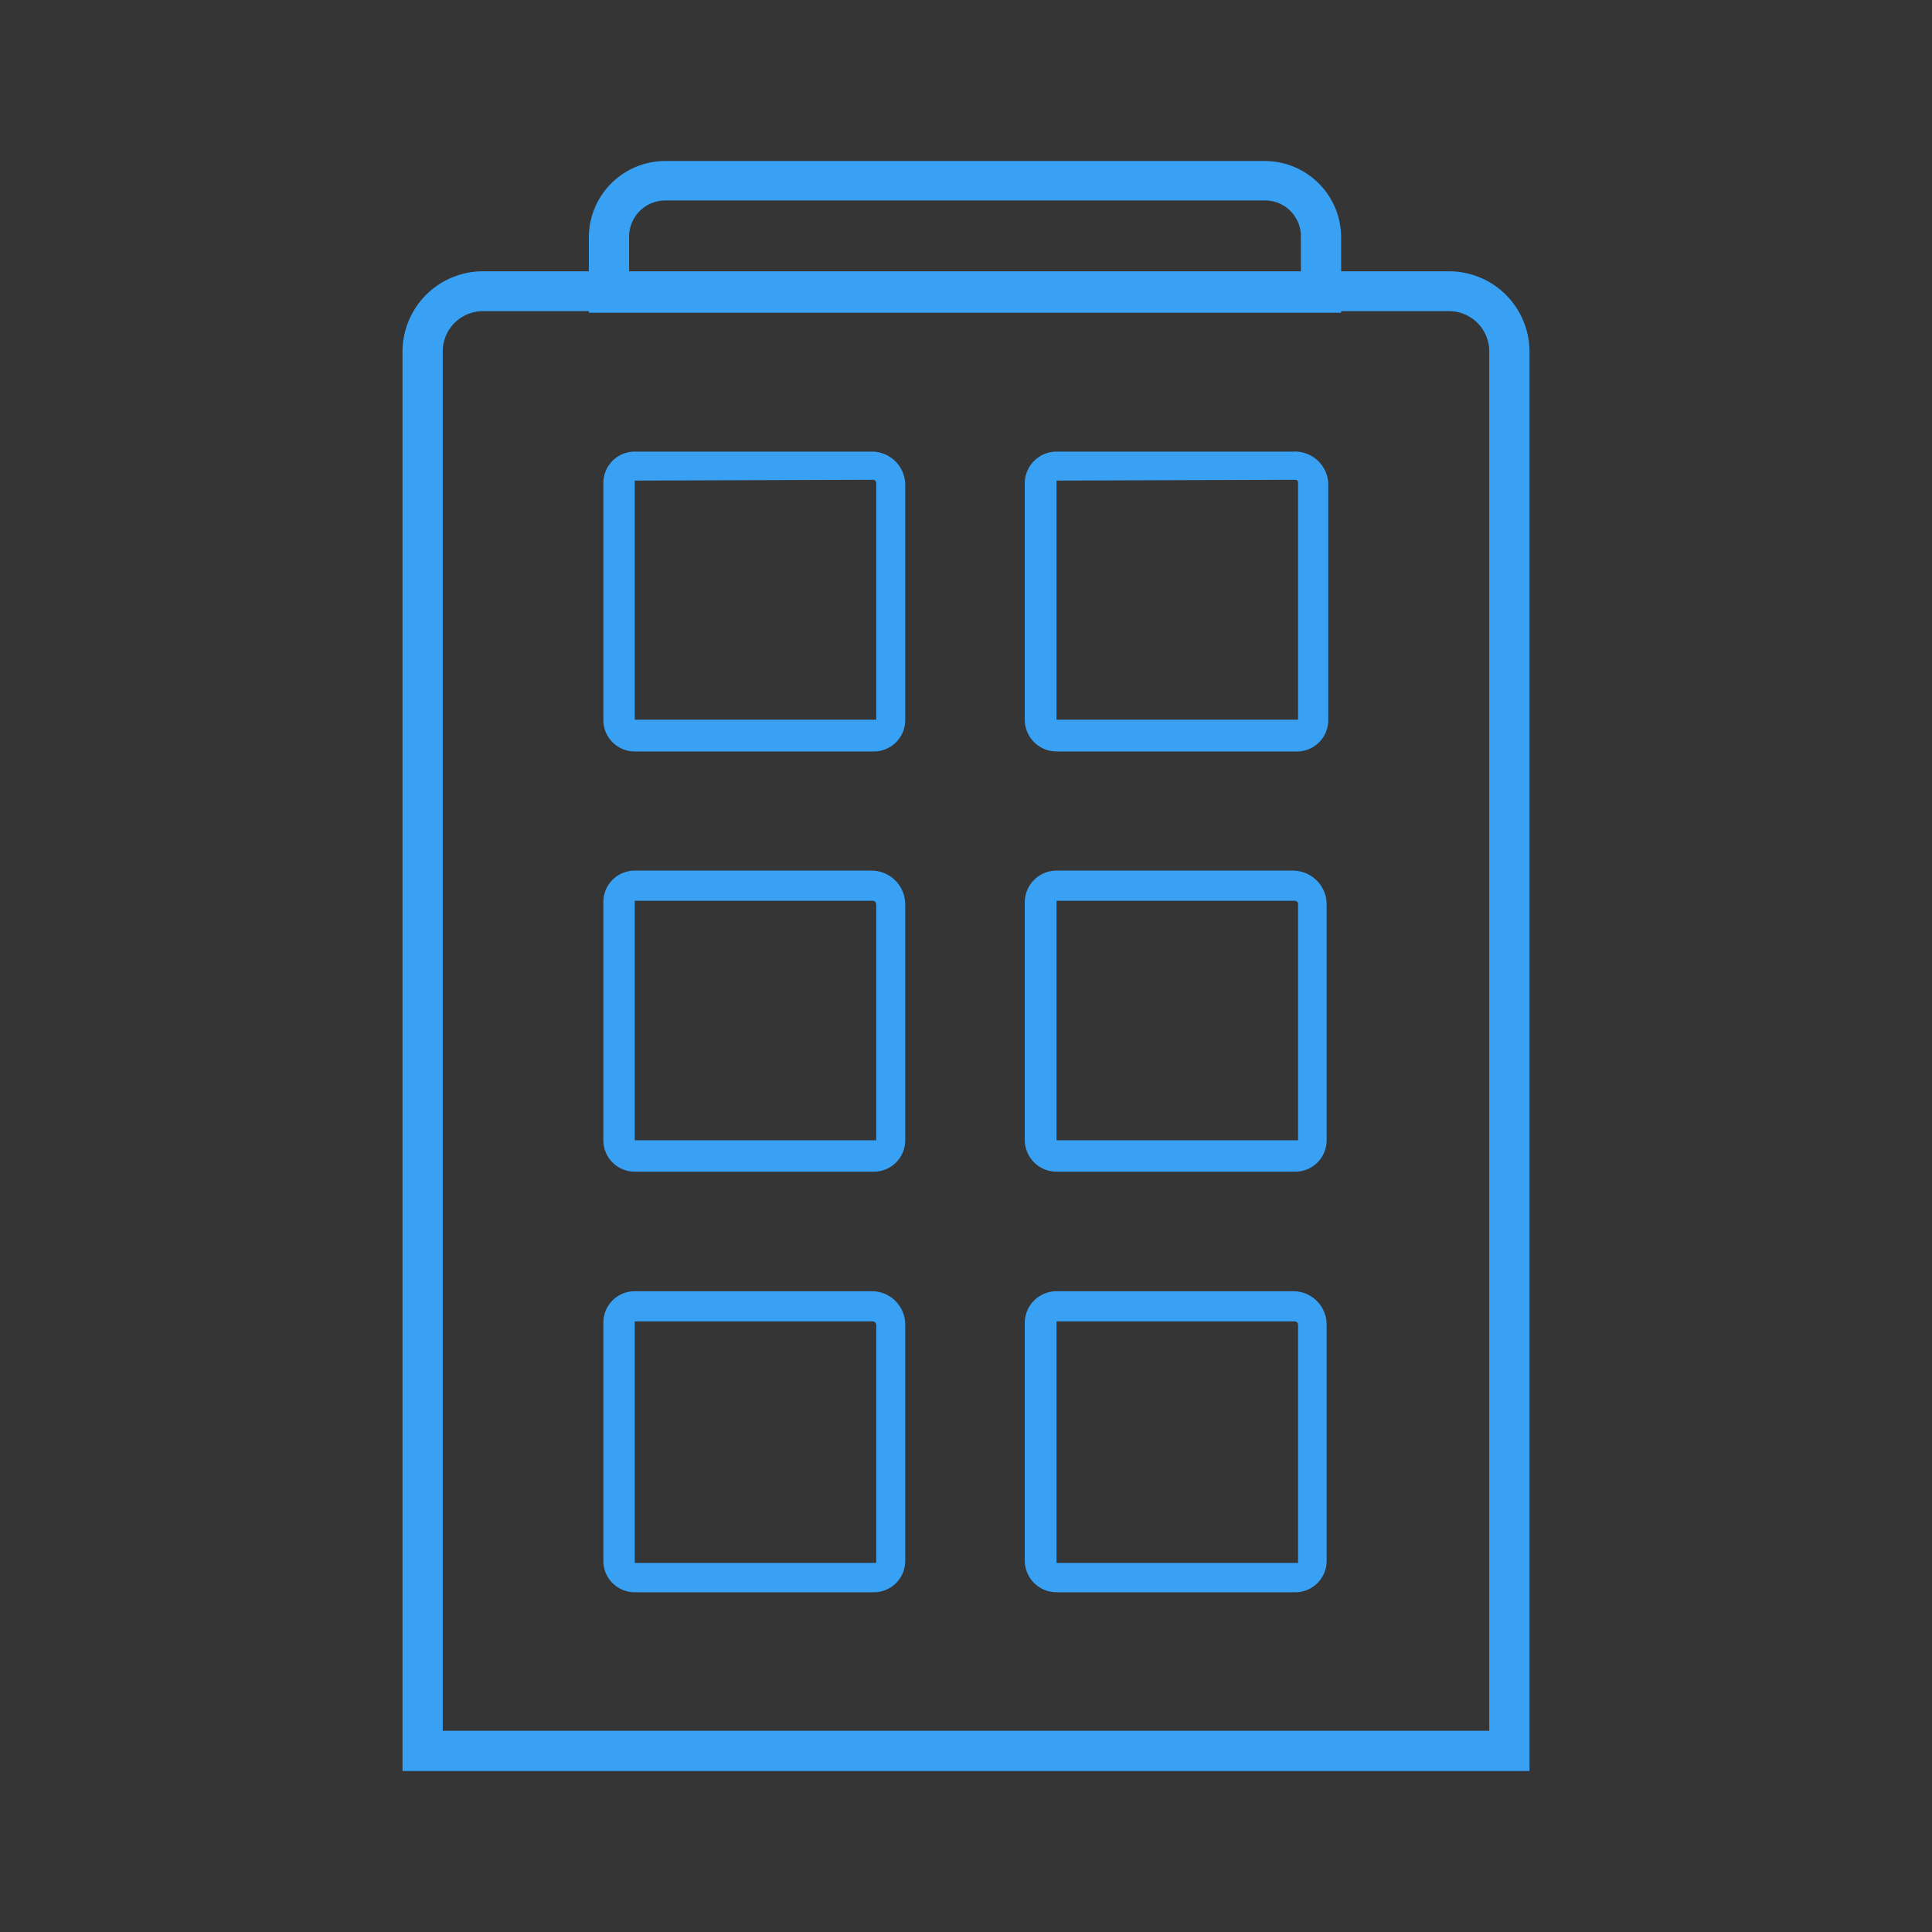 <svg xmlns="http://www.w3.org/2000/svg" width="24" height="24" viewBox="0 0 24 24">
    <rect x="0" y="0" width="24" height="24" fill="#333333" stroke="none"/>
    <g fill="none" fill-rule="nonzero">
        <path fill="#37A0F4" d="M19 22H5V4.37a1 1 0 0 1 1-1h12a1 1 0 0 1 1 1V22zm-13.5-.5h13V4.365a.5.5 0 0 0-.5-.5H6a.5.5 0 0 0-.5.5V21.5z"/>
        <path fill="#37A0F4" d="M10.855 9.335h-2.97a.39.39 0 0 1-.39-.395V6a.39.39 0 0 1 .39-.39h2.945c.23 0 .415.186.415.415v2.93a.39.39 0 0 1-.39.38zM7.885 5.97v2.97h3V6a.04.04 0 0 0-.04-.04l-2.96.01zM16.09 9.335h-2.965a.395.395 0 0 1-.395-.395V6a.395.395 0 0 1 .395-.39h2.94A.415.415 0 0 1 16.5 6v2.93a.39.39 0 0 1-.41.405zM13.125 5.97v2.97h3V6a.035.035 0 0 0-.04-.04l-2.96.01zM10.855 14.555h-2.97a.39.39 0 0 1-.39-.39V11.21a.39.39 0 0 1 .39-.395h2.945a.42.42 0 0 1 .415.42v2.93a.39.39 0 0 1-.39.39zm-2.97-3.365v2.975h3v-2.93a.045.045 0 0 0-.04-.045h-2.96zM16.09 14.555h-2.965a.395.395 0 0 1-.395-.39V11.21c0-.218.177-.395.395-.395h2.94a.42.42 0 0 1 .415.42v2.93a.39.39 0 0 1-.39.39zm-2.965-3.365v2.975h3v-2.93a.04.04 0 0 0-.04-.045h-2.96zM10.855 19.78h-2.97a.39.39 0 0 1-.39-.39v-2.96a.39.39 0 0 1 .39-.39h2.945c.23 0 .415.186.415.415v2.935a.39.39 0 0 1-.39.39zm-2.97-3.365v3h3v-2.96a.045.045 0 0 0-.04-.04h-2.96zM16.09 19.78h-2.965a.395.395 0 0 1-.395-.39v-2.96a.395.395 0 0 1 .395-.39h2.94c.23 0 .415.186.415.415v2.935a.39.39 0 0 1-.39.39zm-2.965-3.365v3h3v-2.96a.04.04 0 0 0-.04-.04h-2.96zM16.66 3.885H7.315V2.94a.95.95 0 0 1 .95-.94h7.45a.95.95 0 0 1 .945.95v.935zm-8.845-.5h8.345V2.94a.445.445 0 0 0-.445-.45h-7.45a.45.45 0 0 0-.45.45v.445z"/>
        <path fill="#FFF" d="M0 0h23.98v23.98H0z" opacity=".01"/>
    </g>
</svg>
